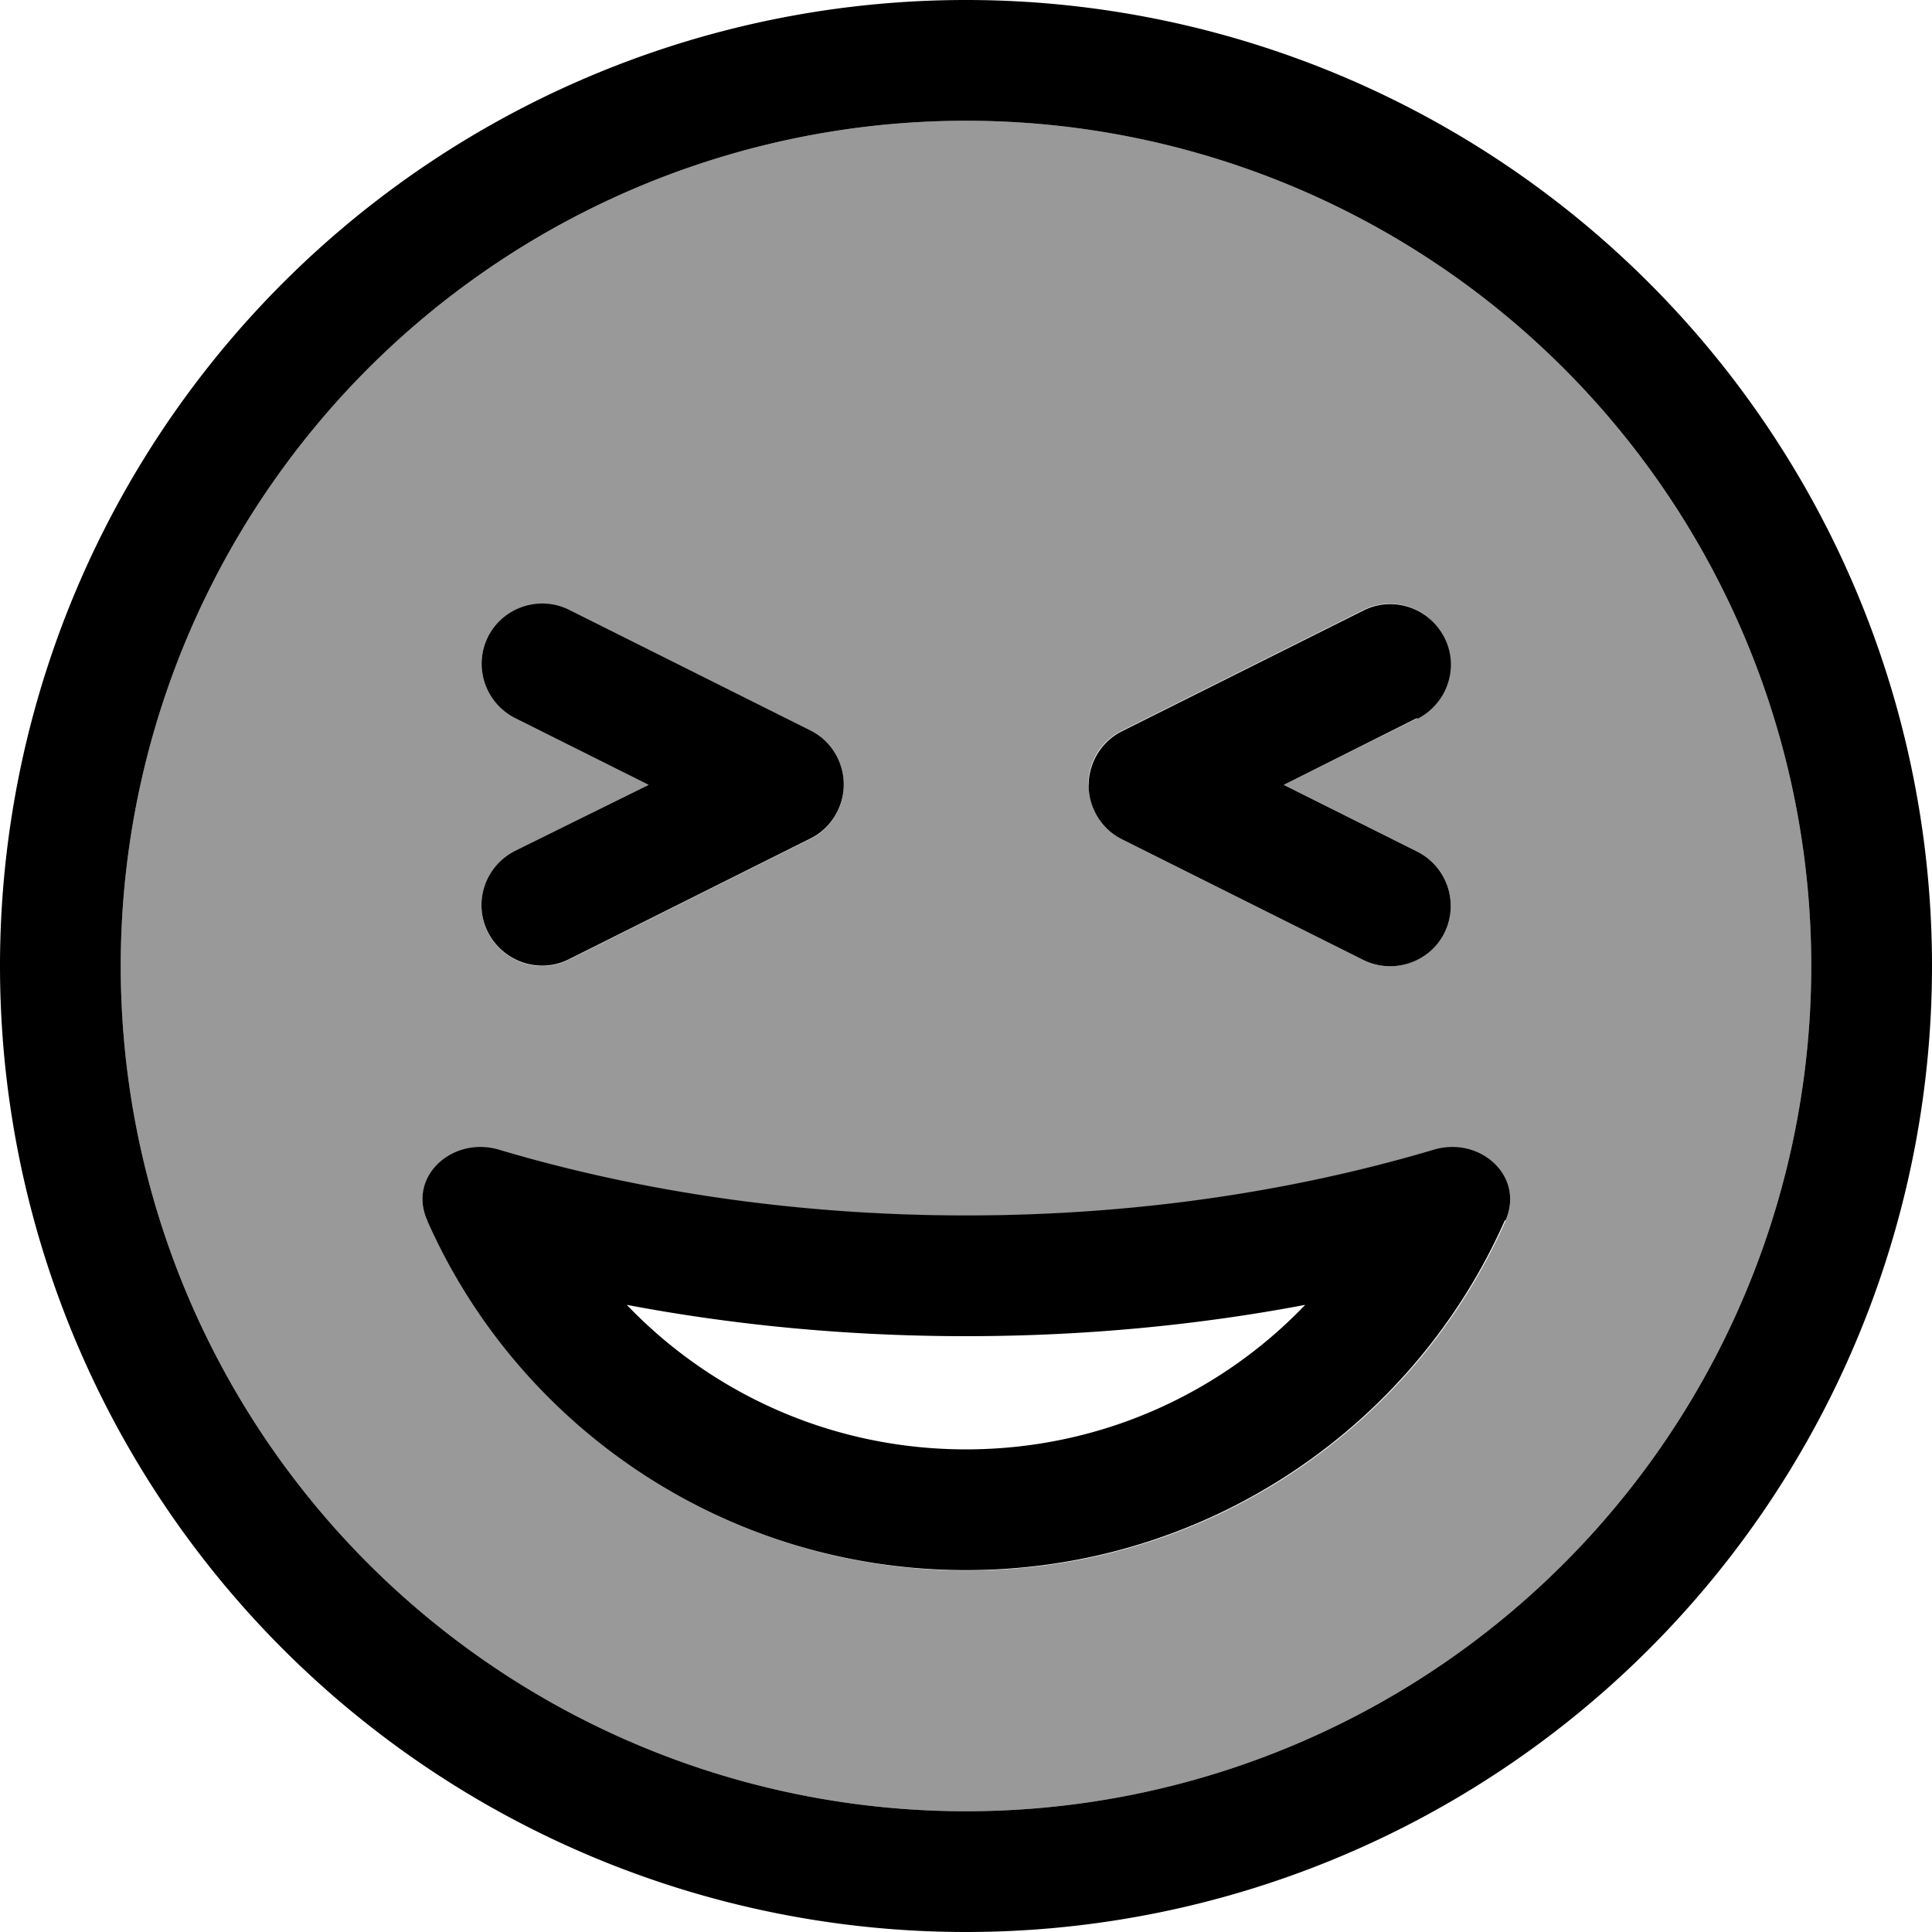 <svg xmlns="http://www.w3.org/2000/svg" viewBox="0 0 512 512"><defs><style>.fa-secondary{opacity:.4}</style></defs><path class="fa-secondary" d="M32 256a224 224 0 1 0 448 0A224 224 0 1 0 32 256zm81.2 67.5c-5.2-11.7 6.8-22.4 19.1-18.7c37.3 11.1 79.3 17.4 123.8 17.4s86.4-6.3 123.8-17.4c12.3-3.7 24.2 7 19.1 18.7c-24.1 54.6-79 92.7-142.8 92.7s-118.7-38.1-142.8-92.7zm16.1-154.6c4-7.9 13.6-11.1 21.5-7.2l64 32c5.4 2.7 8.8 8.3 8.8 14.3s-3.4 11.6-8.8 14.3l-64 32c-7.9 4-17.5 .7-21.5-7.2s-.7-17.5 7.2-21.5L171.9 208l-35.4-17.7c-7.9-4-11.1-13.6-7.2-21.5zM288.4 208c0-6.1 3.4-11.6 8.8-14.3l64-32c7.9-4 17.5-.7 21.5 7.2s.7 17.5-7.2 21.5L340.2 208l35.4 17.7c7.9 4 11.1 13.6 7.2 21.5s-13.6 11.1-21.5 7.2l-64-32c-5.4-2.7-8.8-8.3-8.8-14.3z"/><path class="fa-primary" d="M480 256A224 224 0 1 0 32 256a224 224 0 1 0 448 0zM0 256a256 256 0 1 1 512 0A256 256 0 1 1 0 256zm256 98.1c-31.2 0-61.4-2.9-89.9-8.3c22.6 23.6 54.5 38.3 89.9 38.3s67.3-14.7 89.9-38.3c-28.5 5.4-58.7 8.3-89.9 8.3zm142.8-30.7c-24.1 54.6-79 92.7-142.8 92.7s-118.7-38.1-142.8-92.7c-5.2-11.7 6.8-22.4 19.1-18.7c37.3 11.1 79.3 17.4 123.8 17.4s86.4-6.3 123.8-17.4c12.3-3.7 24.2 7 19.1 18.7zM129.3 168.8c4-7.9 13.6-11.1 21.5-7.2l64 32c5.4 2.7 8.8 8.3 8.8 14.3s-3.4 11.6-8.8 14.3l-64 32c-7.9 4-17.5 .7-21.5-7.2s-.7-17.5 7.2-21.5L171.9 208l-35.4-17.7c-7.9-4-11.1-13.6-7.2-21.5zm246.2 21.5L340.2 208l35.4 17.7c7.9 4 11.1 13.6 7.2 21.5s-13.6 11.1-21.5 7.2l-64-32c-5.4-2.7-8.8-8.3-8.8-14.3s3.4-11.6 8.8-14.3l64-32c7.9-4 17.5-.7 21.5 7.2s.7 17.5-7.2 21.5z"/></svg>